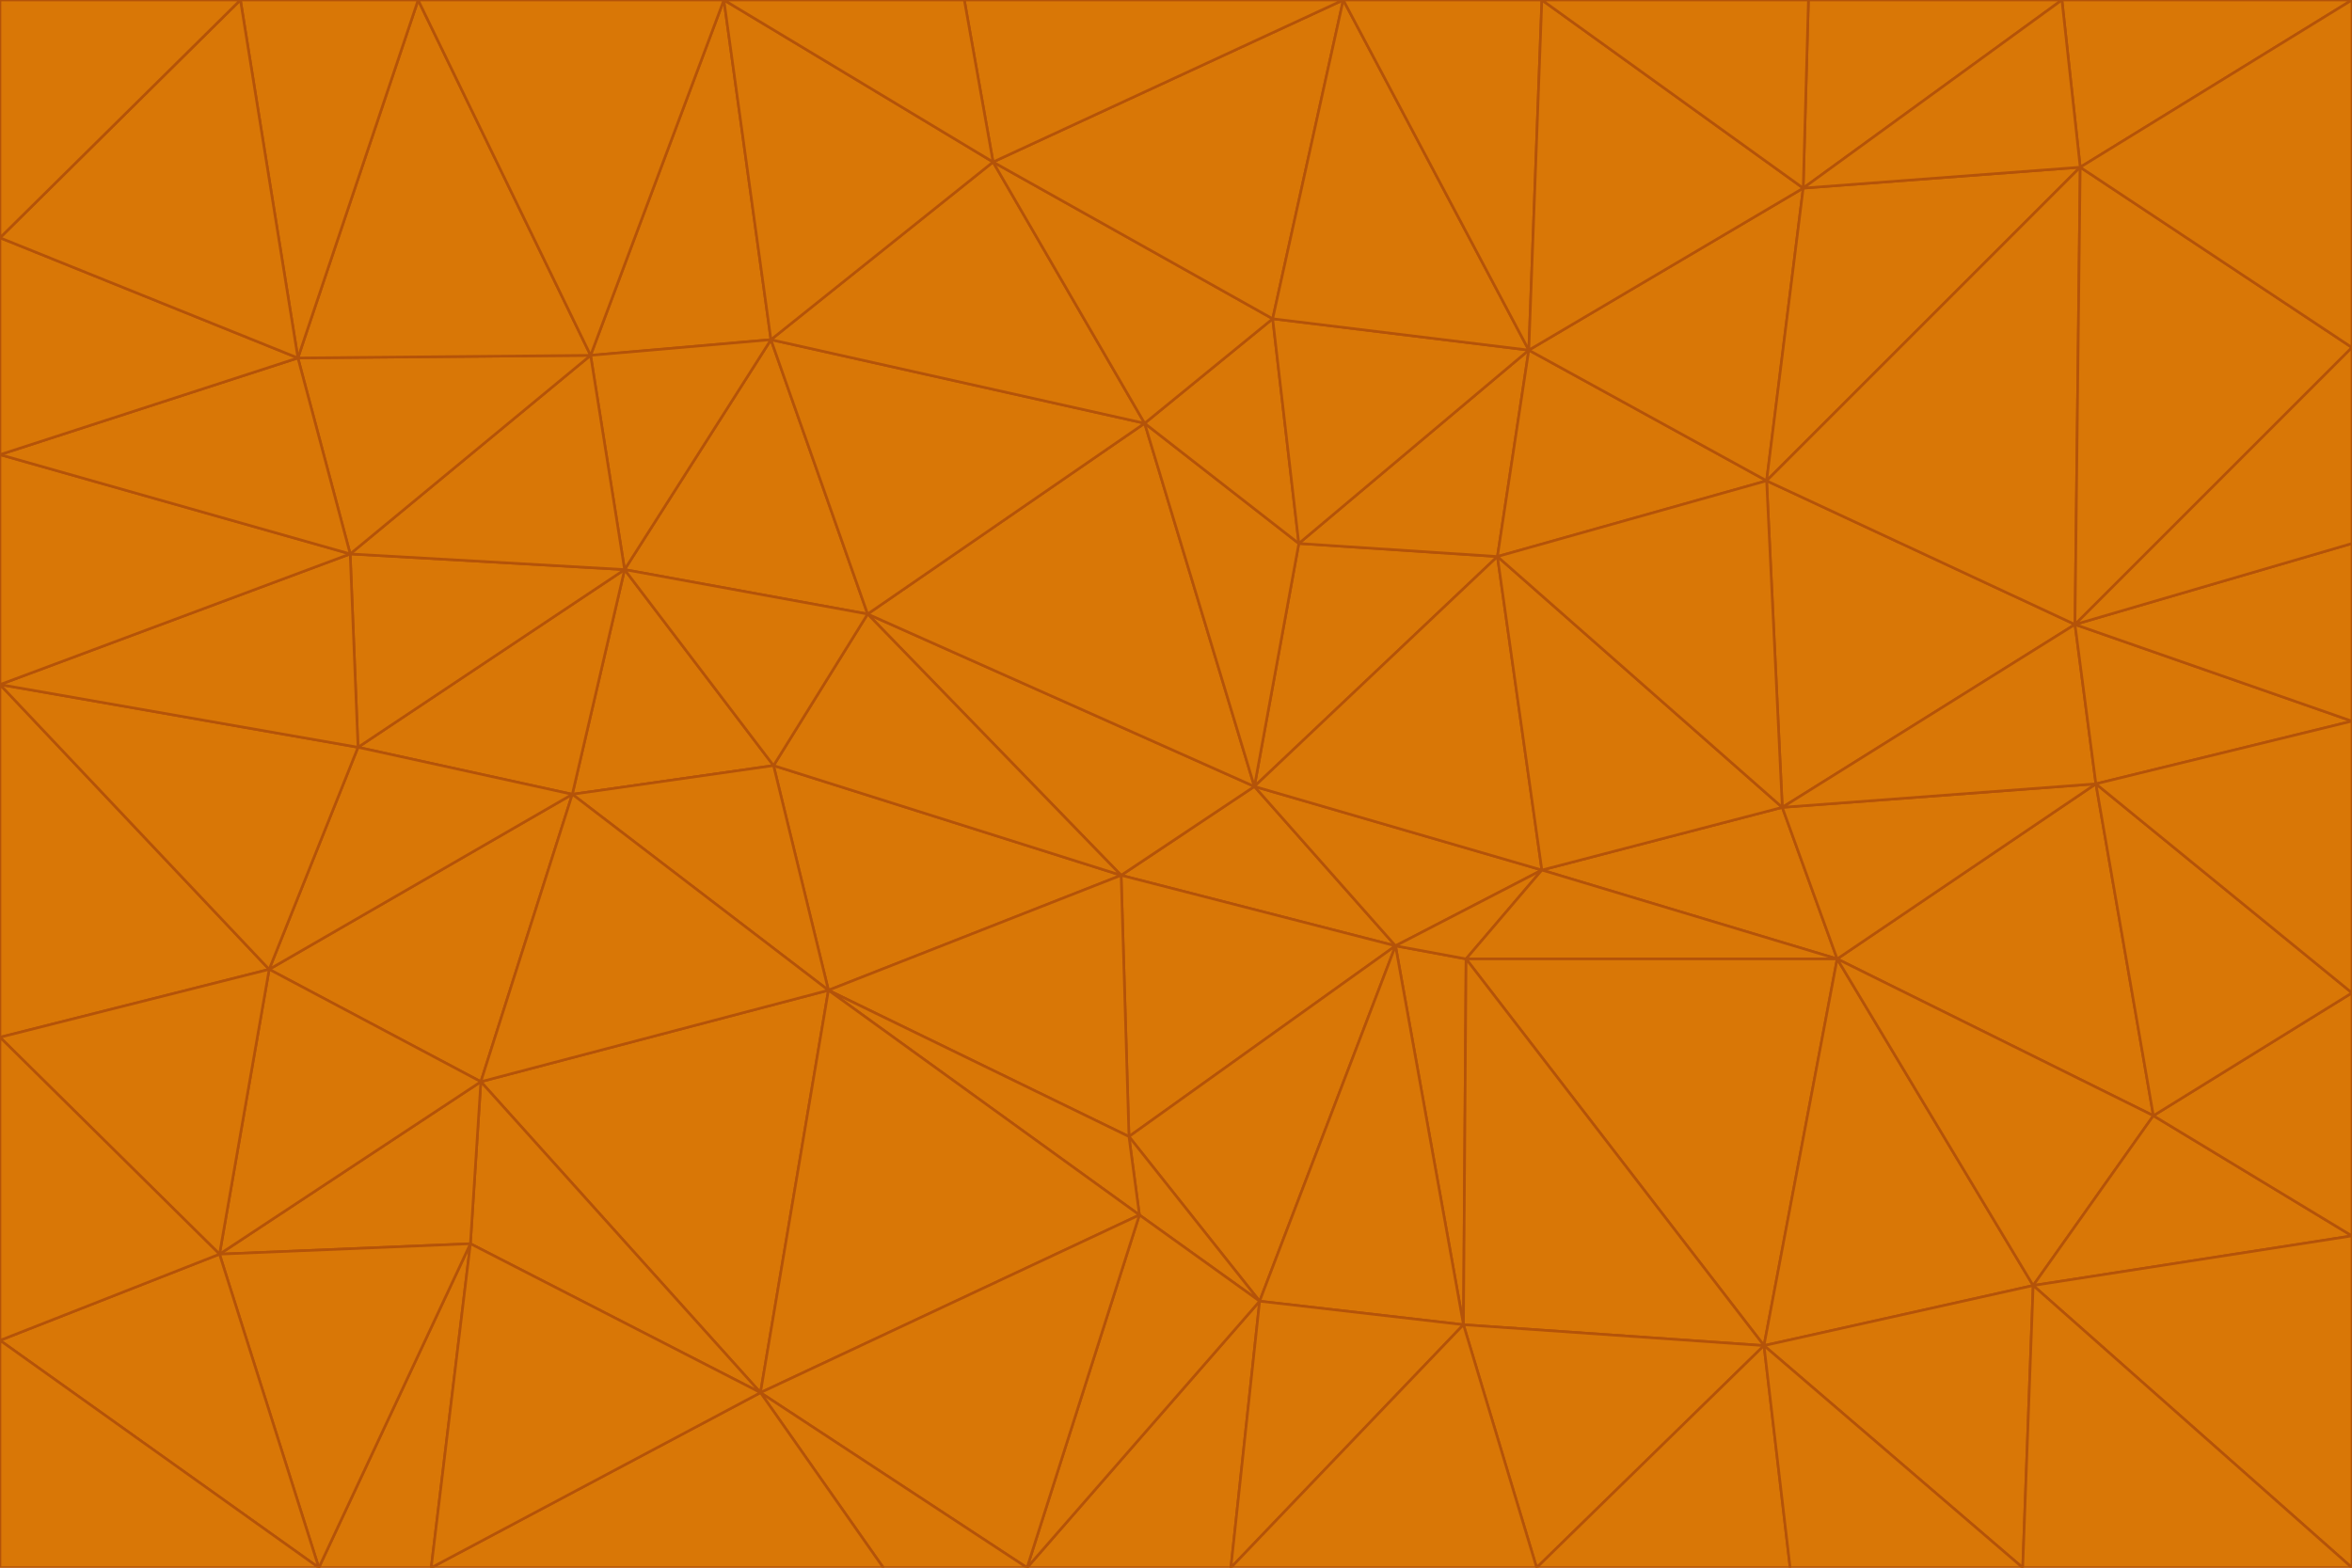 <svg id="visual" viewBox="0 0 900 600" width="900" height="600" xmlns="http://www.w3.org/2000/svg" xmlns:xlink="http://www.w3.org/1999/xlink" version="1.1"><g stroke-width="1" stroke-linejoin="bevel"><path d="M480 301L429 335L534 362Z" fill="#d97706" stroke="#b45309"></path><path d="M534 362L590 333L480 301Z" fill="#d97706" stroke="#b45309"></path><path d="M429 335L432 435L534 362Z" fill="#d97706" stroke="#b45309"></path><path d="M534 362L560 507L561 367Z" fill="#d97706" stroke="#b45309"></path><path d="M561 367L590 333L534 362Z" fill="#d97706" stroke="#b45309"></path><path d="M432 435L482 498L534 362Z" fill="#d97706" stroke="#b45309"></path><path d="M436 465L482 498L432 435Z" fill="#d97706" stroke="#b45309"></path><path d="M703 367L682 309L590 333Z" fill="#d97706" stroke="#b45309"></path><path d="M573 213L497 208L480 301Z" fill="#d97706" stroke="#b45309"></path><path d="M480 301L332 235L429 335Z" fill="#d97706" stroke="#b45309"></path><path d="M296 293L317 379L429 335Z" fill="#d97706" stroke="#b45309"></path><path d="M429 335L317 379L432 435Z" fill="#d97706" stroke="#b45309"></path><path d="M432 435L317 379L436 465Z" fill="#d97706" stroke="#b45309"></path><path d="M590 333L573 213L480 301Z" fill="#d97706" stroke="#b45309"></path><path d="M482 498L560 507L534 362Z" fill="#d97706" stroke="#b45309"></path><path d="M438 162L332 235L480 301Z" fill="#d97706" stroke="#b45309"></path><path d="M332 235L296 293L429 335Z" fill="#d97706" stroke="#b45309"></path><path d="M497 208L438 162L480 301Z" fill="#d97706" stroke="#b45309"></path><path d="M487 122L438 162L497 208Z" fill="#d97706" stroke="#b45309"></path><path d="M703 367L590 333L561 367Z" fill="#d97706" stroke="#b45309"></path><path d="M590 333L682 309L573 213Z" fill="#d97706" stroke="#b45309"></path><path d="M675 515L703 367L561 367Z" fill="#d97706" stroke="#b45309"></path><path d="M585 134L497 208L573 213Z" fill="#d97706" stroke="#b45309"></path><path d="M585 134L487 122L497 208Z" fill="#d97706" stroke="#b45309"></path><path d="M295 130L239 218L332 235Z" fill="#d97706" stroke="#b45309"></path><path d="M393 600L471 600L482 498Z" fill="#d97706" stroke="#b45309"></path><path d="M482 498L471 600L560 507Z" fill="#d97706" stroke="#b45309"></path><path d="M560 507L675 515L561 367Z" fill="#d97706" stroke="#b45309"></path><path d="M393 600L482 498L436 465Z" fill="#d97706" stroke="#b45309"></path><path d="M676 184L585 134L573 213Z" fill="#d97706" stroke="#b45309"></path><path d="M588 600L675 515L560 507Z" fill="#d97706" stroke="#b45309"></path><path d="M184 414L291 533L317 379Z" fill="#d97706" stroke="#b45309"></path><path d="M317 379L291 533L436 465Z" fill="#d97706" stroke="#b45309"></path><path d="M291 533L393 600L436 465Z" fill="#d97706" stroke="#b45309"></path><path d="M794 239L676 184L682 309Z" fill="#d97706" stroke="#b45309"></path><path d="M682 309L676 184L573 213Z" fill="#d97706" stroke="#b45309"></path><path d="M239 218L219 304L296 293Z" fill="#d97706" stroke="#b45309"></path><path d="M296 293L219 304L317 379Z" fill="#d97706" stroke="#b45309"></path><path d="M239 218L296 293L332 235Z" fill="#d97706" stroke="#b45309"></path><path d="M471 600L588 600L560 507Z" fill="#d97706" stroke="#b45309"></path><path d="M295 130L332 235L438 162Z" fill="#d97706" stroke="#b45309"></path><path d="M291 533L338 600L393 600Z" fill="#d97706" stroke="#b45309"></path><path d="M380 62L295 130L438 162Z" fill="#d97706" stroke="#b45309"></path><path d="M103 371L184 414L219 304Z" fill="#d97706" stroke="#b45309"></path><path d="M219 304L184 414L317 379Z" fill="#d97706" stroke="#b45309"></path><path d="M291 533L165 600L338 600Z" fill="#d97706" stroke="#b45309"></path><path d="M487 122L380 62L438 162Z" fill="#d97706" stroke="#b45309"></path><path d="M514 0L380 62L487 122Z" fill="#d97706" stroke="#b45309"></path><path d="M588 600L685 600L675 515Z" fill="#d97706" stroke="#b45309"></path><path d="M824 427L802 300L703 367Z" fill="#d97706" stroke="#b45309"></path><path d="M184 414L180 476L291 533Z" fill="#d97706" stroke="#b45309"></path><path d="M778 492L703 367L675 515Z" fill="#d97706" stroke="#b45309"></path><path d="M703 367L802 300L682 309Z" fill="#d97706" stroke="#b45309"></path><path d="M774 600L778 492L675 515Z" fill="#d97706" stroke="#b45309"></path><path d="M802 300L794 239L682 309Z" fill="#d97706" stroke="#b45309"></path><path d="M676 184L690 72L585 134Z" fill="#d97706" stroke="#b45309"></path><path d="M277 0L226 136L295 130Z" fill="#d97706" stroke="#b45309"></path><path d="M295 130L226 136L239 218Z" fill="#d97706" stroke="#b45309"></path><path d="M239 218L137 286L219 304Z" fill="#d97706" stroke="#b45309"></path><path d="M134 212L137 286L239 218Z" fill="#d97706" stroke="#b45309"></path><path d="M184 414L84 480L180 476Z" fill="#d97706" stroke="#b45309"></path><path d="M778 492L824 427L703 367Z" fill="#d97706" stroke="#b45309"></path><path d="M802 300L900 276L794 239Z" fill="#d97706" stroke="#b45309"></path><path d="M796 64L690 72L676 184Z" fill="#d97706" stroke="#b45309"></path><path d="M585 134L514 0L487 122Z" fill="#d97706" stroke="#b45309"></path><path d="M590 0L514 0L585 134Z" fill="#d97706" stroke="#b45309"></path><path d="M690 72L590 0L585 134Z" fill="#d97706" stroke="#b45309"></path><path d="M380 62L277 0L295 130Z" fill="#d97706" stroke="#b45309"></path><path d="M514 0L369 0L380 62Z" fill="#d97706" stroke="#b45309"></path><path d="M226 136L134 212L239 218Z" fill="#d97706" stroke="#b45309"></path><path d="M114 137L134 212L226 136Z" fill="#d97706" stroke="#b45309"></path><path d="M0 397L103 371L0 262Z" fill="#d97706" stroke="#b45309"></path><path d="M137 286L103 371L219 304Z" fill="#d97706" stroke="#b45309"></path><path d="M685 600L774 600L675 515Z" fill="#d97706" stroke="#b45309"></path><path d="M778 492L900 473L824 427Z" fill="#d97706" stroke="#b45309"></path><path d="M122 600L165 600L180 476Z" fill="#d97706" stroke="#b45309"></path><path d="M180 476L165 600L291 533Z" fill="#d97706" stroke="#b45309"></path><path d="M369 0L277 0L380 62Z" fill="#d97706" stroke="#b45309"></path><path d="M789 0L692 0L690 72Z" fill="#d97706" stroke="#b45309"></path><path d="M690 72L692 0L590 0Z" fill="#d97706" stroke="#b45309"></path><path d="M103 371L84 480L184 414Z" fill="#d97706" stroke="#b45309"></path><path d="M900 473L900 380L824 427Z" fill="#d97706" stroke="#b45309"></path><path d="M824 427L900 380L802 300Z" fill="#d97706" stroke="#b45309"></path><path d="M794 239L796 64L676 184Z" fill="#d97706" stroke="#b45309"></path><path d="M160 0L114 137L226 136Z" fill="#d97706" stroke="#b45309"></path><path d="M0 262L103 371L137 286Z" fill="#d97706" stroke="#b45309"></path><path d="M103 371L0 397L84 480Z" fill="#d97706" stroke="#b45309"></path><path d="M900 380L900 276L802 300Z" fill="#d97706" stroke="#b45309"></path><path d="M900 133L796 64L794 239Z" fill="#d97706" stroke="#b45309"></path><path d="M84 480L122 600L180 476Z" fill="#d97706" stroke="#b45309"></path><path d="M900 600L900 473L778 492Z" fill="#d97706" stroke="#b45309"></path><path d="M900 276L900 208L794 239Z" fill="#d97706" stroke="#b45309"></path><path d="M900 0L789 0L796 64Z" fill="#d97706" stroke="#b45309"></path><path d="M796 64L789 0L690 72Z" fill="#d97706" stroke="#b45309"></path><path d="M900 208L900 133L794 239Z" fill="#d97706" stroke="#b45309"></path><path d="M277 0L160 0L226 136Z" fill="#d97706" stroke="#b45309"></path><path d="M0 262L137 286L134 212Z" fill="#d97706" stroke="#b45309"></path><path d="M84 480L0 513L122 600Z" fill="#d97706" stroke="#b45309"></path><path d="M0 262L134 212L0 174Z" fill="#d97706" stroke="#b45309"></path><path d="M774 600L900 600L778 492Z" fill="#d97706" stroke="#b45309"></path><path d="M0 174L134 212L114 137Z" fill="#d97706" stroke="#b45309"></path><path d="M0 397L0 513L84 480Z" fill="#d97706" stroke="#b45309"></path><path d="M0 91L0 174L114 137Z" fill="#d97706" stroke="#b45309"></path><path d="M160 0L92 0L114 137Z" fill="#d97706" stroke="#b45309"></path><path d="M0 513L0 600L122 600Z" fill="#d97706" stroke="#b45309"></path><path d="M92 0L0 91L114 137Z" fill="#d97706" stroke="#b45309"></path><path d="M900 133L900 0L796 64Z" fill="#d97706" stroke="#b45309"></path><path d="M92 0L0 0L0 91Z" fill="#d97706" stroke="#b45309"></path></g></svg>
